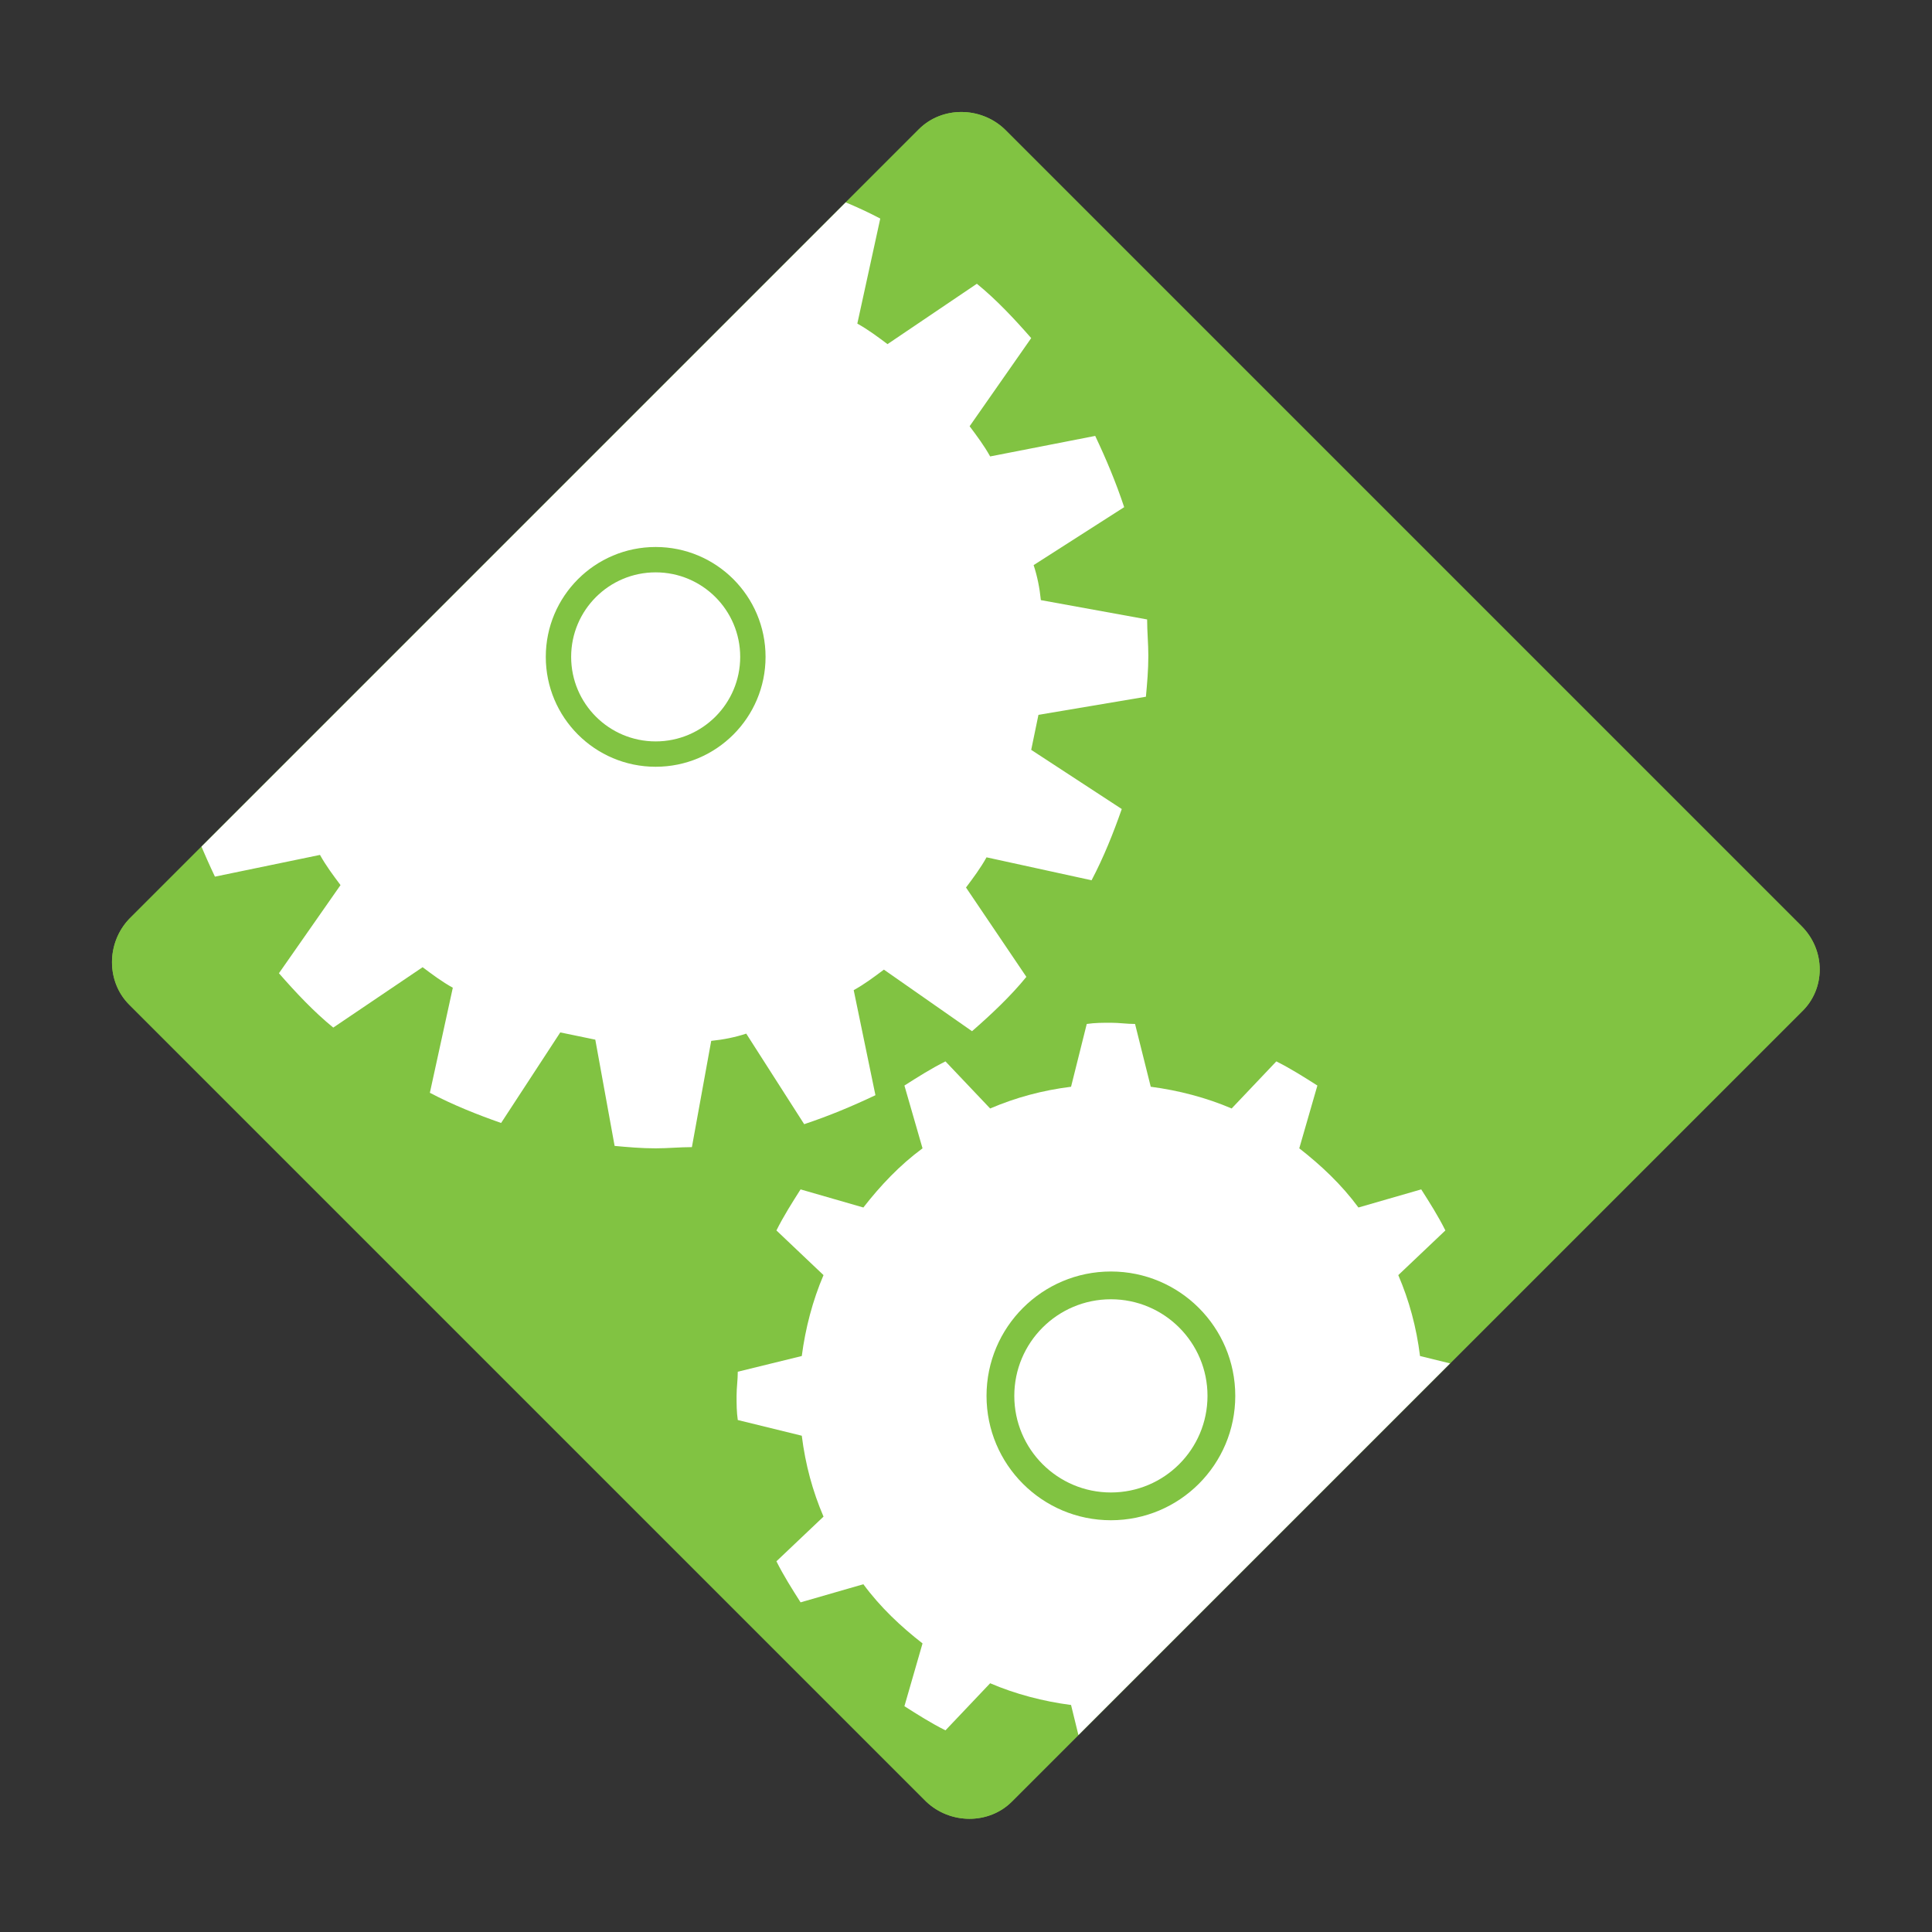 <?xml version="1.0" encoding="utf-8"?>
<!-- Generator: Adobe Illustrator 19.1.0, SVG Export Plug-In . SVG Version: 6.00 Build 0)  -->
<svg version="1.1" id="Logo_Clipped" xmlns="http://www.w3.org/2000/svg" xmlns:xlink="http://www.w3.org/1999/xlink" x="0px"
	 y="0px" viewBox="0 0 160 160" style="enable-background:new 0 0 160 160;" xml:space="preserve">
<rect x="0" y="0" width="160" height="160" fill="#333333" stroke="none"/>
<style type="text/css">
	.st0{clip-path:url(#SVGID_2_);fill:#81C342;}
	.st1{clip-path:url(#SVGID_2_);}
	.st2{fill:#FFFFFF;}
	.st3{clip-path:url(#SVGID_2_);fill:#FFFFFF;}
</style>
<g>
	<defs>
		<path id="SVGID_1_" d="M149.2,83.8l-65.4,65.4c-1.9,1.9-5.1,1.9-7.1,0l-66-66c-1.9-1.9-1.9-5.1,0-7.1l65.4-65.4
			c1.9-1.9,5.1-1.9,7.1,0l66,66C151.2,78.7,151.2,81.9,149.2,83.8z"/>
	</defs>
	<clipPath id="SVGID_2_">
		<use xlink:href="#SVGID_1_"  style="overflow:visible;"/>
	</clipPath>
	<path class="st0" d="M149.2,83.8l-65.4,65.4c-1.9,1.9-5.1,1.9-7.1,0l-66-66c-1.9-1.9-1.9-5.1,0-7.1l65.4-65.4
		c1.9-1.9,5.1-1.9,7.1,0l66,66C151.2,78.7,151.2,81.9,149.2,83.8z"/>
	<path class="st0" d="M149.2,83.8l-65.4,65.4c-1.9,1.9-5.1,1.9-7.1,0l-66-66c-1.9-1.9-1.9-5.1,0-7.1l65.4-65.4
		c1.9-1.9,5.1-1.9,7.1,0l66,66C151.2,78.7,151.2,81.9,149.2,83.8z"/>
	<g class="st1">
		<g>
			<path class="st2" d="M94.9,57.7c0.1-1.1,0.2-2.2,0.2-3.4c0-1-0.1-2-0.1-3l-8.8-1.6c-0.1-1-0.3-2-0.6-2.9l7.5-4.8
				c-0.7-2.1-1.5-4-2.4-5.9L82,37.8c-0.5-0.9-1.1-1.7-1.7-2.5l5.1-7.3c-1.4-1.6-2.9-3.2-4.5-4.5l-7.4,5c-0.8-0.6-1.6-1.2-2.5-1.7
				l1.9-8.7c-1.9-1-3.9-1.8-5.9-2.5l-4.9,7.5c-1-0.2-1.9-0.4-2.9-0.6l-1.6-8.8c-1.1-0.1-2.2-0.2-3.4-0.2c-1,0-2,0.1-3,0.1l-1.6,8.8
				c-1,0.1-2,0.3-2.9,0.6l-4.8-7.5c-2.1,0.7-4,1.5-5.9,2.4l1.8,8.7c-0.9,0.5-1.7,1.1-2.5,1.7l-7.3-5.1c-1.6,1.4-3.2,2.9-4.5,4.5
				l5,7.4c-0.6,0.8-1.2,1.6-1.7,2.5L18,35.7c-1,1.9-1.8,3.9-2.5,5.9l7.5,4.9c-0.2,1-0.4,1.9-0.6,2.9L13.6,51
				c-0.1,1.1-0.2,2.2-0.2,3.4c0,1,0.1,2,0.1,3l8.8,1.6c0.1,1,0.3,2,0.6,2.9l-7.5,4.8c0.7,2.1,1.5,4,2.4,5.9l8.7-1.8
				c0.5,0.9,1.1,1.7,1.7,2.5l-5.1,7.3c1.4,1.6,2.9,3.2,4.5,4.5l7.4-5c0.8,0.6,1.6,1.2,2.5,1.7l-1.9,8.7c1.9,1,3.9,1.8,5.9,2.5
				l4.9-7.5c1,0.2,1.9,0.4,2.9,0.6l1.6,8.8c1.1,0.1,2.2,0.2,3.4,0.2c1,0,2-0.1,3-0.1l1.6-8.8c1-0.1,2-0.3,2.9-0.6l4.8,7.5
				c2.1-0.7,4-1.5,5.9-2.4l-1.8-8.7c0.9-0.5,1.7-1.1,2.5-1.7l7.3,5.1c1.6-1.4,3.2-2.9,4.5-4.5l-5-7.4c0.6-0.8,1.2-1.6,1.7-2.5
				l8.7,1.9c1-1.9,1.8-3.9,2.5-5.9l-7.5-4.9c0.2-1,0.4-1.9,0.6-2.9L94.9,57.7z"/>
		</g>
	</g>
	<circle class="st0" cx="54.3" cy="54.4" r="9.1"/>
	<circle class="st3" cx="54.3" cy="54.4" r="7"/>
	<g class="st1">
		<g>
			<path class="st2" d="M122.9,117.6c0-0.7,0.1-1.3,0.1-2s0-1.3-0.1-2l-5.3-1.3c-0.3-2.4-0.9-4.6-1.8-6.7l3.9-3.7
				c-0.6-1.2-1.3-2.3-2-3.4l-5.2,1.5c-1.4-1.9-3.1-3.5-4.9-4.9l1.5-5.2c-1.1-0.7-2.2-1.4-3.4-2l-3.7,3.9c-2.1-0.9-4.4-1.5-6.7-1.8
				L94,84.8c-0.7,0-1.3-0.1-2-0.1s-1.3,0-2,0.1L88.7,90c-2.4,0.3-4.6,0.9-6.7,1.8l-3.7-3.9c-1.2,0.6-2.3,1.3-3.4,2l1.5,5.2
				c-1.9,1.4-3.5,3.1-4.9,4.9l-5.2-1.5c-0.7,1.1-1.4,2.2-2,3.4l3.9,3.7c-0.9,2.1-1.5,4.4-1.8,6.7l-5.3,1.3c0,0.7-0.1,1.3-0.1,2
				s0,1.3,0.1,2l5.3,1.3c0.3,2.4,0.9,4.6,1.8,6.7l-3.9,3.7c0.6,1.2,1.3,2.3,2,3.4l5.2-1.5c1.4,1.9,3.1,3.5,4.9,4.9l-1.5,5.2
				c1.1,0.7,2.2,1.4,3.4,2l3.7-3.9c2.1,0.9,4.4,1.5,6.7,1.8l1.3,5.3c0.7,0,1.3,0.1,2,0.1s1.3,0,2-0.1l1.3-5.3
				c2.4-0.3,4.6-0.9,6.7-1.8l3.7,3.9c1.2-0.6,2.3-1.3,3.4-2l-1.5-5.2c1.9-1.4,3.5-3.1,4.9-4.9l5.2,1.5c0.7-1.1,1.4-2.2,2-3.4
				l-3.9-3.7c0.9-2.1,1.5-4.4,1.8-6.7L122.9,117.6z"/>
		</g>
	</g>
	<circle class="st0" cx="92" cy="115.6" r="10.3"/>
	<circle class="st3" cx="92" cy="115.6" r="8"/>
</g>
</svg>
